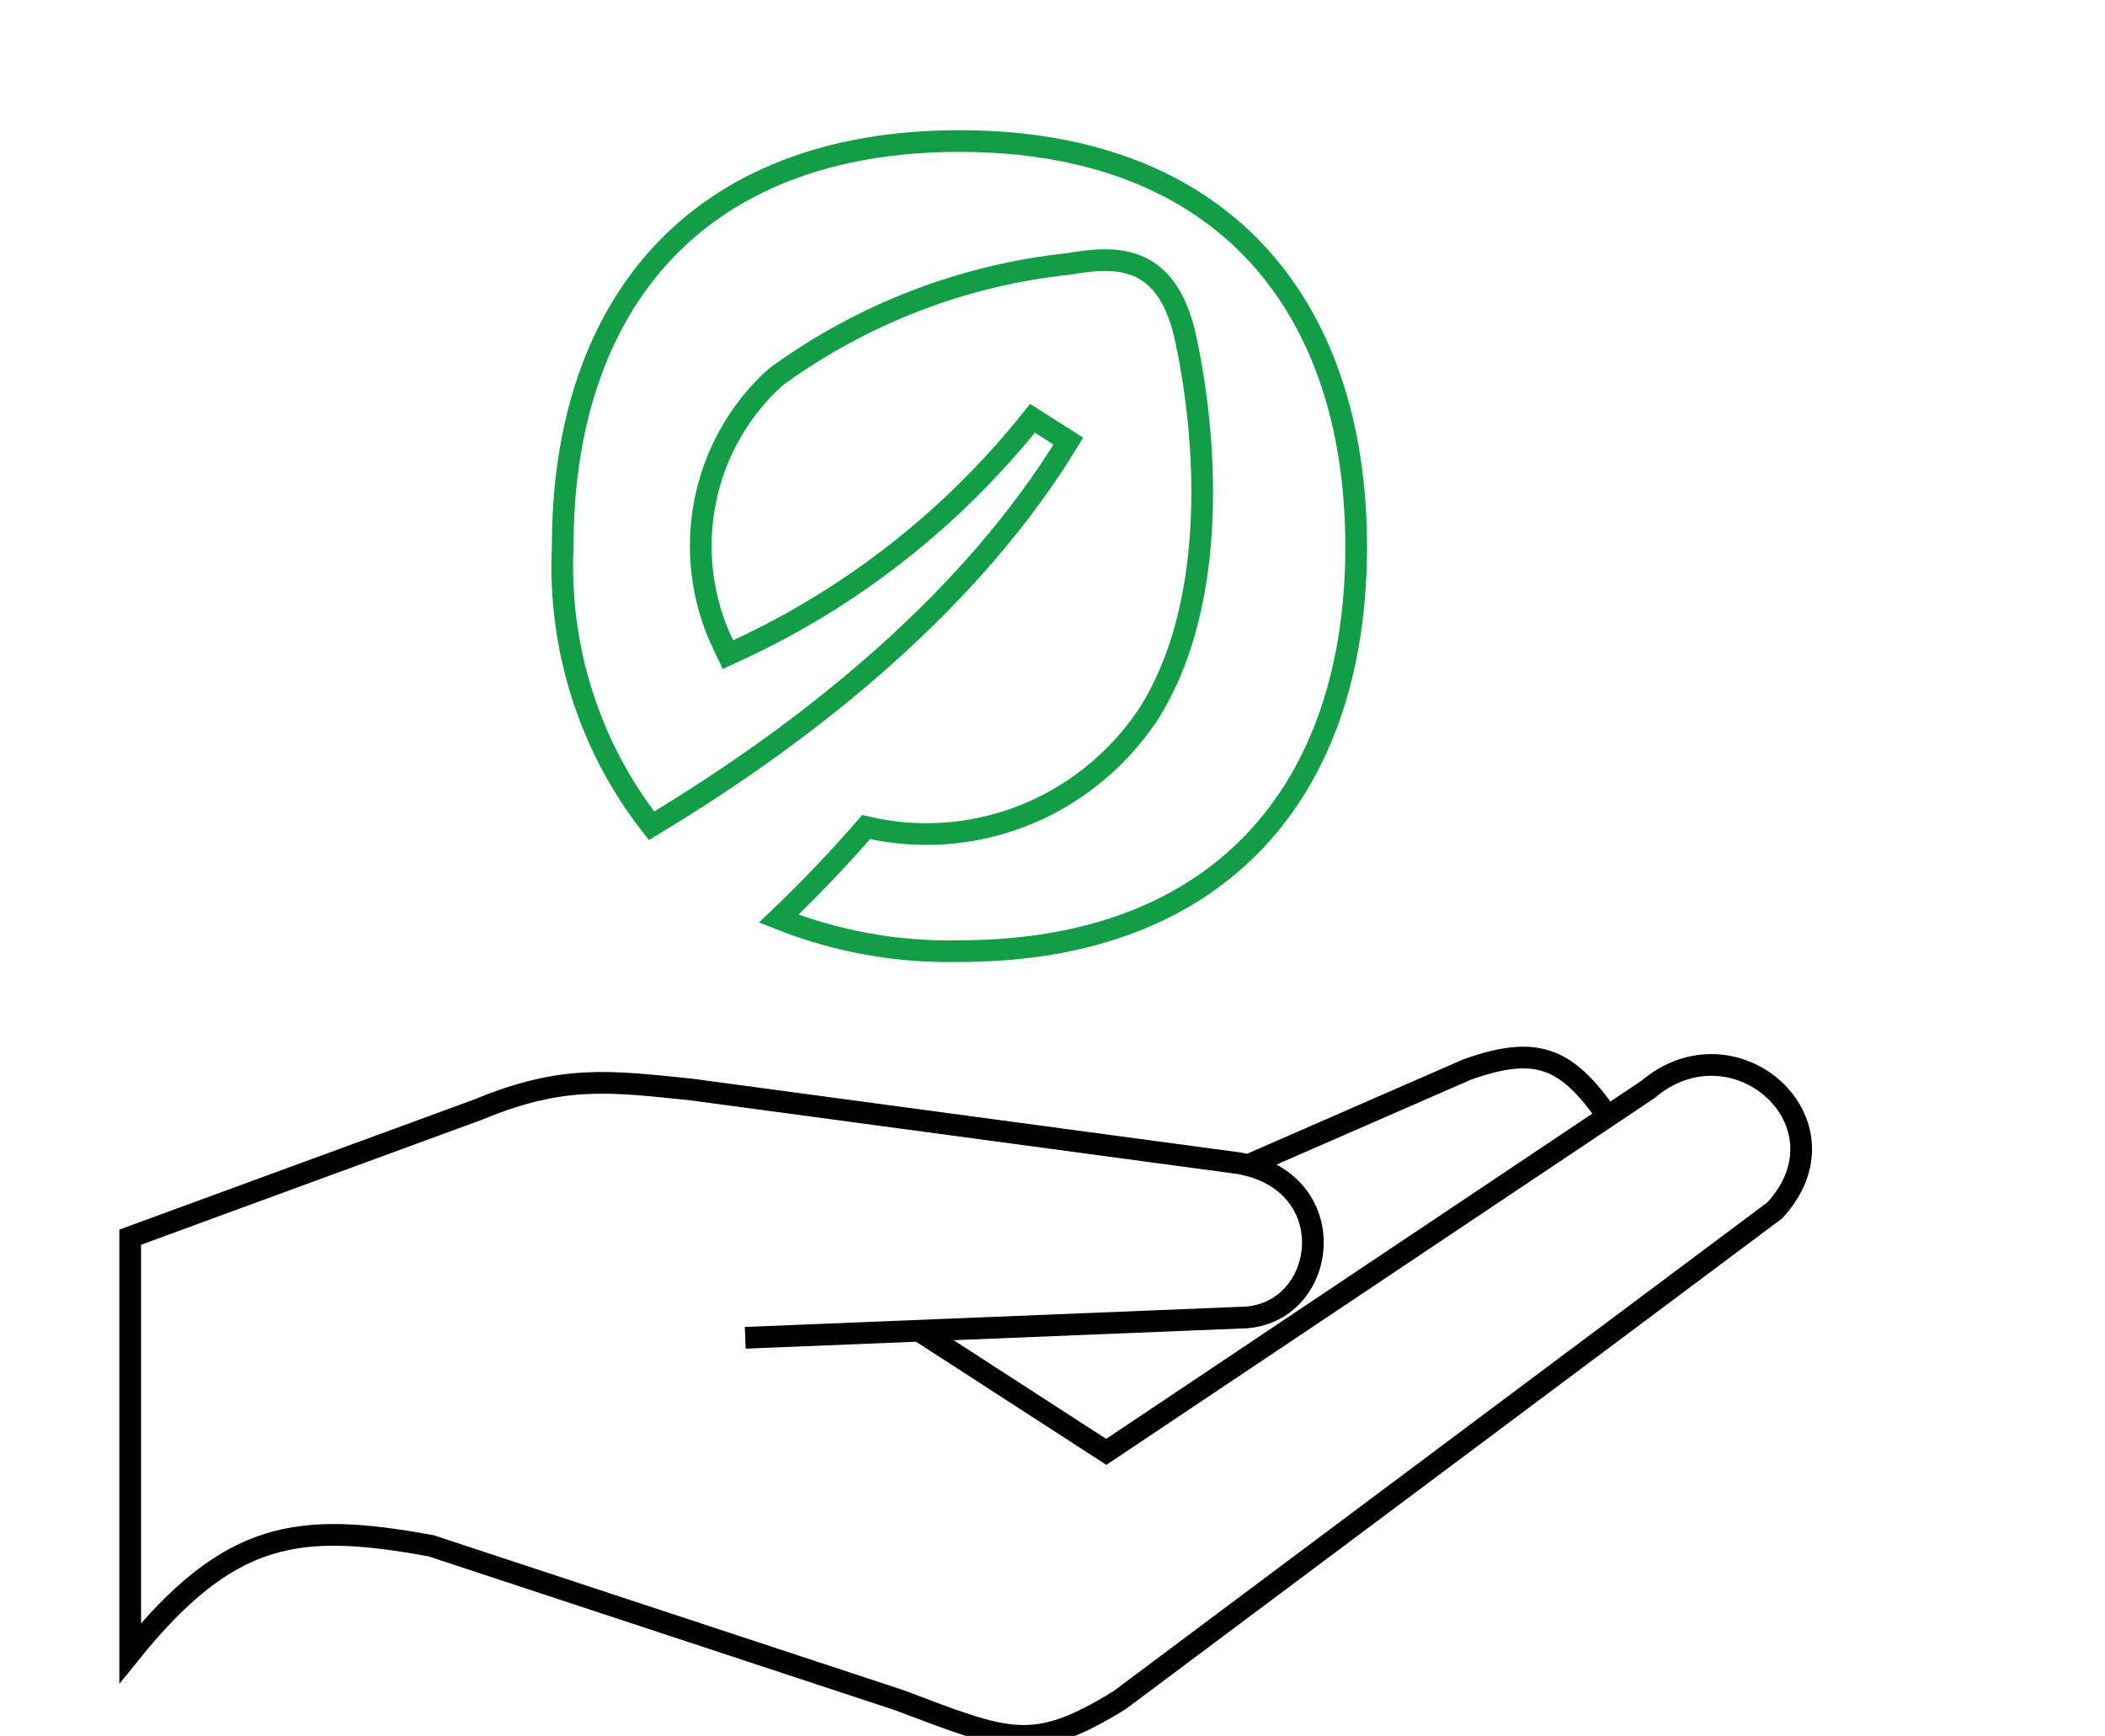 <svg width="97" height="80" viewBox="0 0 97 80" fill="none" xmlns="http://www.w3.org/2000/svg">
<g clip-path="url(#clip0_611_10661)">
<path d="M34.342 61.654L42.352 61.329M42.352 61.329L57.139 60.727C61.04 60.727 62.018 54.86 57.512 53.698M42.352 61.329L50.978 66.911L74.083 51.451M57.512 53.698C57.391 53.667 57.267 53.64 57.139 53.615L31.878 50.214C28.05 49.817 25.905 49.529 22.02 51.142L6 57.017V76.186C10.615 70.46 13.811 70.139 19.863 71.239L41.428 78.351C46.483 80.257 47.589 80.824 51.594 78.351L81.785 55.78C85.481 51.76 79.936 46.813 75.931 50.214L74.083 51.451M57.512 53.698L67.614 49.287C70.794 48.161 72.185 48.713 74.083 51.451" stroke="black"/>
<path d="M25.929 25.202L25.93 25.19V25.179C25.93 19.562 27.501 14.903 30.539 11.651C33.572 8.404 38.124 6.5 44.211 6.5C50.321 6.5 54.872 8.416 57.899 11.671C60.932 14.931 62.493 19.597 62.493 25.202C62.493 30.807 60.921 35.455 57.883 38.697C54.85 41.935 50.299 43.834 44.211 43.834V43.834L44.2 43.834C41.356 43.9 38.53 43.389 35.885 42.335C37.292 40.994 38.636 39.586 39.912 38.116C42.279 38.673 44.757 38.507 47.035 37.636C49.41 36.727 51.453 35.096 52.886 32.965L52.886 32.965L52.892 32.956C54.443 30.541 55.153 27.518 55.344 24.466C55.535 21.409 55.206 18.286 54.645 15.639L54.644 15.637C54.26 13.848 53.567 12.797 52.534 12.31C51.55 11.847 50.383 11.967 49.241 12.164C44.396 12.675 39.763 14.458 35.796 17.338L35.775 17.353L35.756 17.37C34.074 18.872 32.926 20.897 32.488 23.13C32.05 25.363 32.346 27.681 33.332 29.726L33.545 30.169L33.992 29.963C39.274 27.521 43.924 23.862 47.578 19.278L49.231 20.328C44.856 27.522 37.62 33.487 30.023 38.057C27.174 34.428 25.714 29.858 25.929 25.202Z" stroke="#129E47"/>
</g>
<defs>
<clipPath id="clip0_611_10661">
<rect width="97" height="80" fill="white"/>
</clipPath>
</defs>
</svg>
